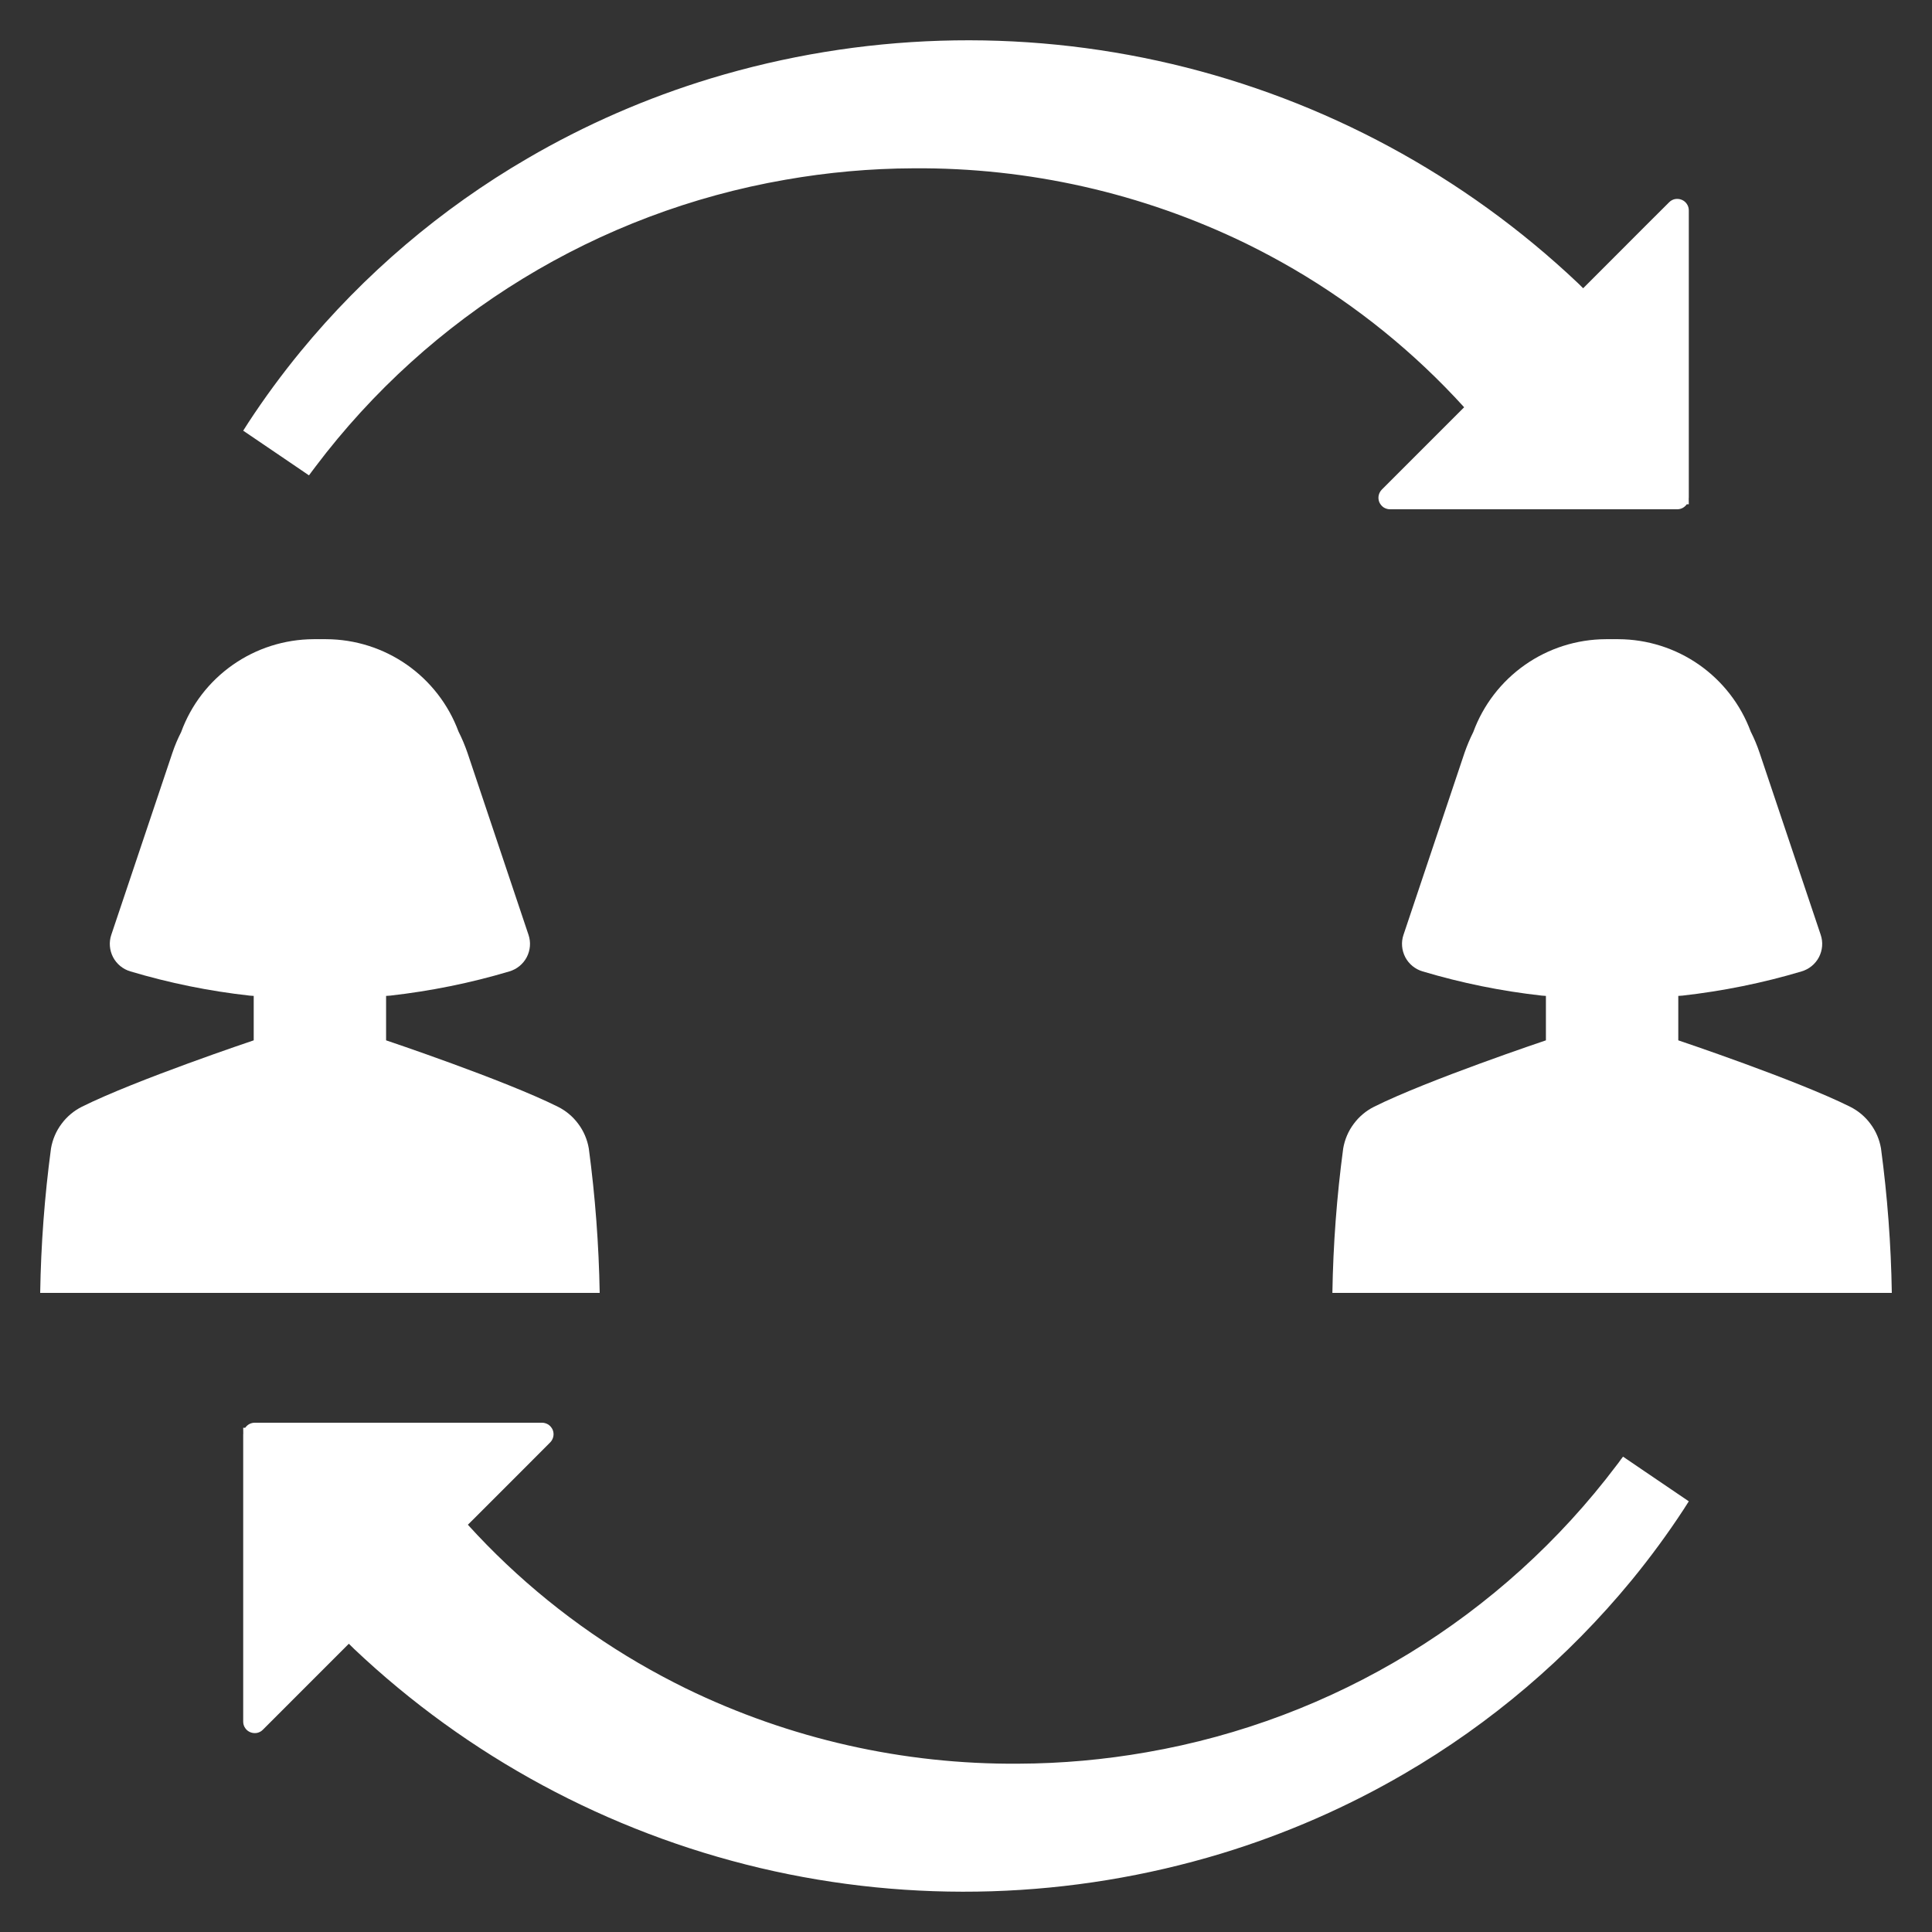 <svg width="25" height="25" viewBox="0 0 25 25" fill="none" xmlns="http://www.w3.org/2000/svg">
<rect x="0" y="0" width="25" height="25" fill="#333333" stroke="none"/>
<path d="M3.992 6.147L3.998 6.151C4.007 6.138 4.017 6.125 4.027 6.112C4.044 6.088 4.062 6.064 4.081 6.04C5.563 4.075 7.737 2.747 10.162 2.326C10.709 2.23 11.263 2.18 11.819 2.178C13.309 2.166 14.783 2.499 16.123 3.151C16.333 3.254 16.538 3.364 16.739 3.481C17.561 3.961 18.306 4.565 18.946 5.27L18.872 5.344L18.227 5.989L17.881 6.335C17.86 6.356 17.846 6.383 17.84 6.411C17.834 6.44 17.837 6.47 17.848 6.498C17.86 6.525 17.879 6.548 17.903 6.565C17.928 6.581 17.957 6.59 17.986 6.59H21.704C21.728 6.59 21.752 6.584 21.773 6.573C21.795 6.561 21.813 6.545 21.827 6.525L21.853 6.525L21.852 6.449C21.853 6.446 21.853 6.443 21.853 6.441V2.723C21.853 2.693 21.845 2.664 21.828 2.64C21.812 2.615 21.788 2.596 21.761 2.585C21.734 2.574 21.704 2.571 21.675 2.576C21.646 2.582 21.619 2.596 21.599 2.617L21.304 2.911L20.611 3.605L20.6 3.616L20.486 3.73C20.463 3.708 20.441 3.685 20.418 3.663C18.947 2.271 17.134 1.293 15.164 0.828C13.193 0.363 11.134 0.428 9.197 1.015C8.368 1.267 7.572 1.614 6.825 2.05C5.705 2.702 4.712 3.548 3.889 4.549C3.648 4.843 3.422 5.15 3.214 5.468C3.192 5.503 3.169 5.538 3.147 5.573L3.723 5.964L3.992 6.147Z" fill="white"/>
<path d="M21.008 18.853L21.002 18.849C20.993 18.862 20.983 18.875 20.973 18.887C20.956 18.912 20.938 18.936 20.919 18.96C19.437 20.925 17.263 22.253 14.838 22.674C14.291 22.77 13.737 22.82 13.181 22.822C11.691 22.834 10.217 22.501 8.877 21.849C8.667 21.746 8.462 21.636 8.261 21.519C7.439 21.039 6.694 20.435 6.054 19.73L6.129 19.656L6.774 19.011L7.119 18.665C7.14 18.644 7.154 18.617 7.16 18.588C7.166 18.56 7.163 18.53 7.152 18.502C7.14 18.475 7.121 18.452 7.097 18.435C7.072 18.419 7.043 18.41 7.014 18.41H3.296C3.272 18.41 3.248 18.416 3.227 18.427C3.205 18.439 3.187 18.455 3.173 18.475L3.147 18.475L3.148 18.551C3.147 18.554 3.147 18.557 3.147 18.559V22.277C3.147 22.307 3.155 22.336 3.172 22.36C3.188 22.385 3.212 22.404 3.239 22.415C3.266 22.426 3.296 22.429 3.325 22.424C3.354 22.418 3.381 22.404 3.401 22.383L3.696 22.088L4.389 21.395L4.4 21.384L4.514 21.27C4.537 21.292 4.559 21.315 4.582 21.337C6.053 22.729 7.866 23.706 9.836 24.172C11.807 24.637 13.866 24.572 15.803 23.985C16.631 23.733 17.428 23.386 18.175 22.95C19.295 22.298 20.288 21.451 21.111 20.451C21.352 20.157 21.578 19.85 21.786 19.532C21.808 19.497 21.831 19.462 21.853 19.427L21.277 19.036L21.008 18.853Z" fill="white"/>
<path d="M24.34 14.86C24.32 14.745 24.274 14.636 24.204 14.543C24.135 14.449 24.044 14.373 23.94 14.321C23.244 13.974 21.717 13.462 21.717 13.462V12.887C21.717 12.887 21.742 12.886 21.773 12.883C22.294 12.824 22.81 12.72 23.312 12.57C23.36 12.556 23.405 12.532 23.443 12.501C23.482 12.469 23.514 12.43 23.537 12.386C23.56 12.342 23.574 12.293 23.578 12.244C23.582 12.194 23.576 12.144 23.56 12.097L22.77 9.744C22.738 9.648 22.699 9.555 22.654 9.466C22.524 9.116 22.291 8.815 21.985 8.601C21.68 8.388 21.317 8.273 20.944 8.271C20.916 8.271 20.888 8.27 20.86 8.271C20.833 8.27 20.805 8.271 20.777 8.271C20.403 8.273 20.038 8.389 19.732 8.604C19.426 8.819 19.193 9.122 19.064 9.473C19.02 9.561 18.982 9.651 18.95 9.744L18.161 12.097C18.145 12.144 18.139 12.194 18.143 12.243C18.147 12.293 18.161 12.341 18.184 12.386C18.207 12.43 18.239 12.469 18.278 12.501C18.316 12.532 18.361 12.556 18.409 12.57C18.912 12.72 19.427 12.825 19.949 12.883C19.978 12.886 20.004 12.887 20.004 12.887V13.462C20.004 13.462 18.477 13.974 17.781 14.321C17.677 14.373 17.586 14.449 17.517 14.543C17.447 14.636 17.401 14.745 17.381 14.86C17.298 15.48 17.251 16.104 17.241 16.73H24.48C24.47 16.104 24.423 15.48 24.34 14.86Z" fill="white"/>
<path d="M7.619 14.86C7.599 14.745 7.553 14.636 7.483 14.543C7.414 14.449 7.323 14.373 7.219 14.321C6.523 13.974 4.996 13.462 4.996 13.462V12.887C4.996 12.887 5.021 12.886 5.052 12.883C5.573 12.824 6.089 12.72 6.591 12.57C6.639 12.556 6.684 12.532 6.722 12.501C6.761 12.469 6.793 12.43 6.816 12.386C6.839 12.342 6.853 12.293 6.857 12.244C6.861 12.194 6.855 12.144 6.839 12.097L6.05 9.744C6.017 9.648 5.978 9.555 5.933 9.466C5.803 9.116 5.57 8.815 5.264 8.601C4.959 8.388 4.596 8.273 4.223 8.271C4.195 8.271 4.167 8.27 4.14 8.271C4.112 8.27 4.084 8.271 4.056 8.271C3.682 8.273 3.317 8.389 3.011 8.604C2.705 8.819 2.472 9.122 2.344 9.473C2.299 9.561 2.261 9.651 2.23 9.744L1.44 12.097C1.424 12.144 1.418 12.194 1.422 12.243C1.426 12.293 1.44 12.341 1.463 12.386C1.486 12.43 1.518 12.469 1.557 12.501C1.595 12.532 1.64 12.556 1.688 12.57C2.191 12.72 2.706 12.825 3.228 12.883C3.258 12.886 3.283 12.887 3.283 12.887V13.462C3.283 13.462 1.756 13.974 1.06 14.321C0.956 14.373 0.865 14.449 0.796 14.543C0.726 14.636 0.68 14.745 0.66 14.86C0.577 15.48 0.53 16.104 0.52 16.73H7.76C7.749 16.104 7.702 15.48 7.619 14.86Z" fill="white"/>
</svg>

